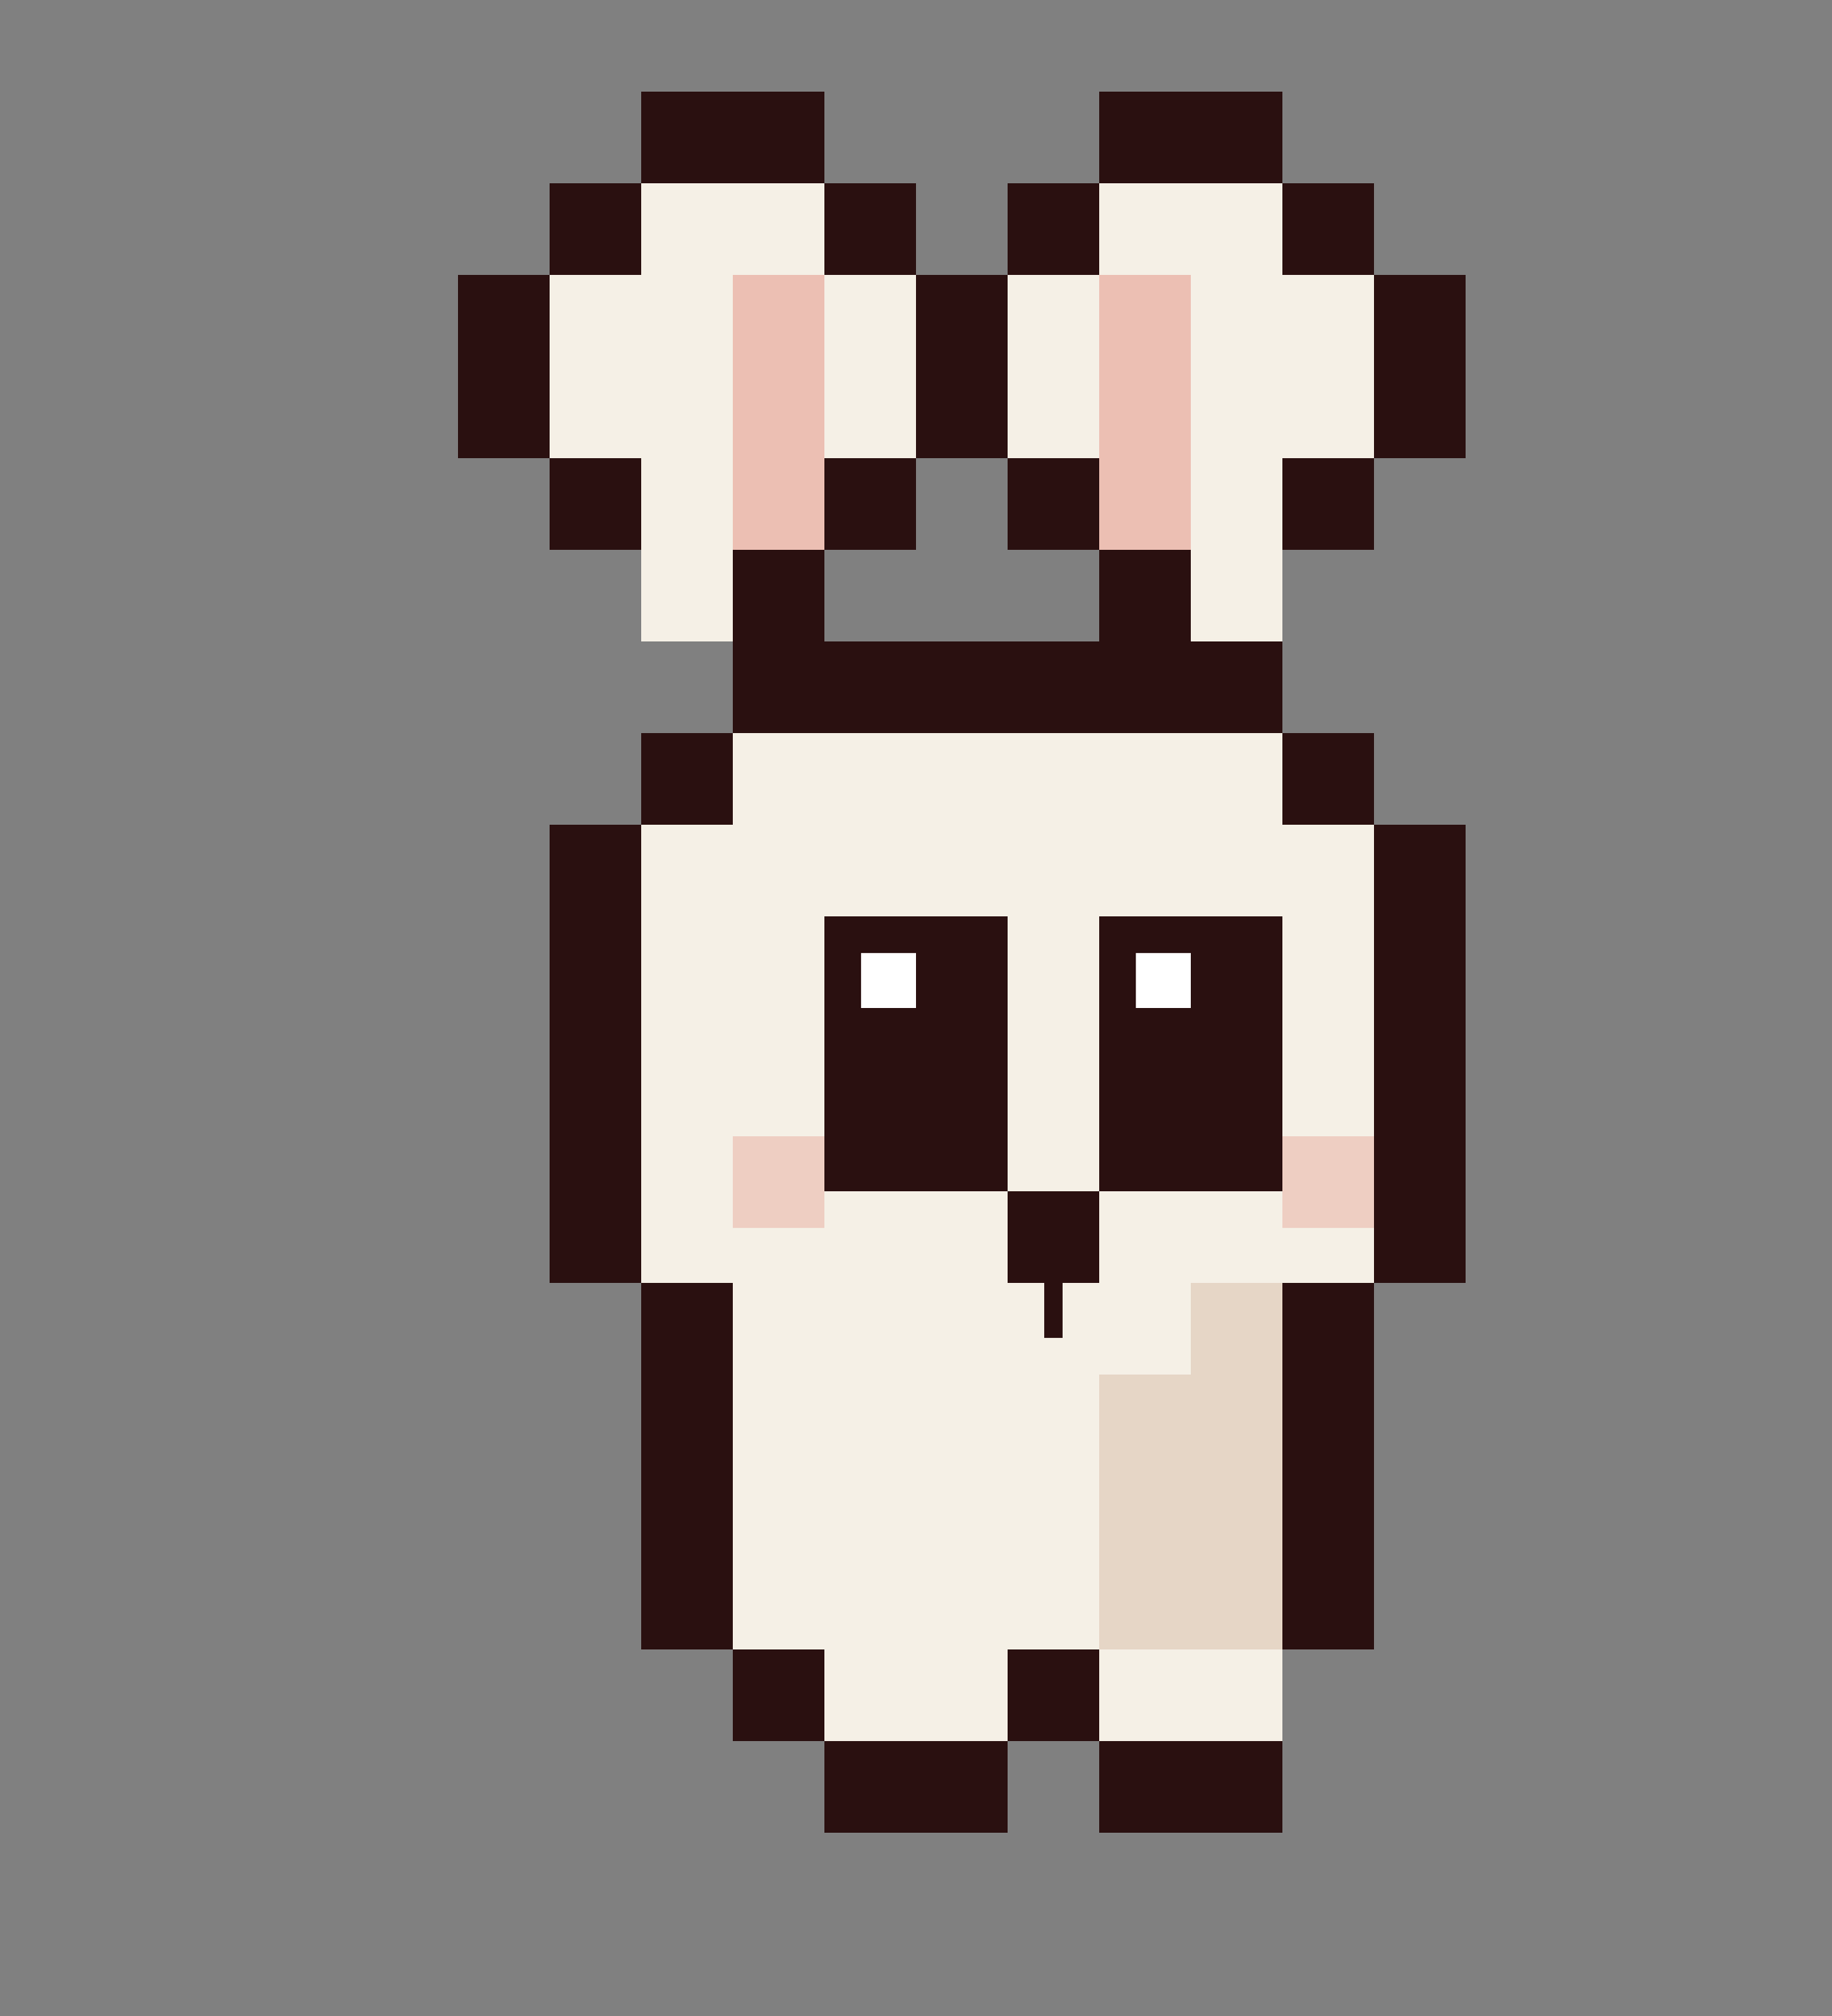 <svg xmlns="http://www.w3.org/2000/svg" viewBox="0 0 100 110">
  <rect x="0" y="0" width="100" height="110" fill="#808080" stroke="none"/>
  <!-- Base canvas -->
  <rect width="100" height="110" fill="transparent" />
  
  <!-- Static body parts -->
  <g id="bunny-body">
    <!-- Shorter Body - pixel blocks -->
    <rect x="40" y="70" width="5" height="20" fill="#f5f0e6" />
    <rect x="45" y="70" width="5" height="20" fill="#f5f0e6" />
    <rect x="50" y="70" width="5" height="20" fill="#f5f0e6" />
    <rect x="55" y="70" width="5" height="20" fill="#f5f0e6" />
    <rect x="60" y="70" width="5" height="20" fill="#f5f0e6" />
    <!-- Right shadow -->
    <rect x="60" y="75" width="5" height="15" fill="#e6d6c6" />
    <rect x="65" y="70" width="5" height="20" fill="#e6d6c6" />
    
    <!-- Outlines -->
    <rect x="35" y="70" width="5" height="20" fill="#2a1010" />
    <rect x="40" y="90" width="30" height="5" fill="#2a1010" />
    <rect x="70" y="70" width="5" height="20" fill="#2a1010" />
    
    <!-- Head - pixel blocks -->
    <rect x="35" y="45" width="5" height="25" fill="#f5f0e6" />
    <rect x="40" y="40" width="5" height="30" fill="#f5f0e6" />
    <rect x="45" y="40" width="5" height="30" fill="#f5f0e6" />
    <rect x="50" y="40" width="5" height="30" fill="#f5f0e6" />
    <rect x="55" y="40" width="5" height="30" fill="#f5f0e6" />
    <rect x="60" y="40" width="5" height="30" fill="#f5f0e6" />
    <rect x="65" y="40" width="5" height="30" fill="#f5f0e6" />
    <rect x="70" y="45" width="5" height="25" fill="#f5f0e6" />
    
    <!-- Head outline -->
    <rect x="30" y="45" width="5" height="25" fill="#2a1010" />
    <rect x="35" y="40" width="5" height="5" fill="#2a1010" />
    <rect x="40" y="35" width="30" height="5" fill="#2a1010" />
    <rect x="70" y="40" width="5" height="5" fill="#2a1010" />
    <rect x="75" y="45" width="5" height="25" fill="#2a1010" />
    
    <!-- Eyes -->
    <rect x="45" y="50" width="10" height="15" fill="#2a1010" />
    <rect x="60" y="50" width="10" height="15" fill="#2a1010" />
    <!-- Eye shine -->
    <rect x="47" y="52" width="3" height="3" fill="white" />
    <rect x="62" y="52" width="3" height="3" fill="white" />
    
    <!-- Nose -->
    <rect x="55" y="65" width="5" height="5" fill="#2a1010" />
    
    <!-- Mouth -->
    <rect x="57" y="70" width="1" height="3" fill="#2a1010" />
    
    <!-- Cheeks -->
    <rect x="40" y="62" width="5" height="5" fill="#ecbfb3" opacity="0.7" />
    <rect x="70" y="62" width="5" height="5" fill="#ecbfb3" opacity="0.7" />
    
    <!-- Front paws -->
    <rect x="45" y="90" width="10" height="5" fill="#f5f0e6" />
    <rect x="45" y="95" width="10" height="5" fill="#2a1010" />
    <rect x="60" y="90" width="10" height="5" fill="#f5f0e6" />
    <rect x="60" y="95" width="10" height="5" fill="#2a1010" />
  </g>
  
  <!-- Left Ear - Animated -->
  <g id="left-ear">
    <animateTransform 
      attributeName="transform"
      type="rotate"
      from="0 40 40" 
      to="5 40 40"
      dur="0.8s"
      repeatCount="indefinite"
      values="0 40 40; 5 40 40; 0 40 40; -2 40 40; 0 40 40"
      keyTimes="0; 0.25; 0.5; 0.75; 1"
    />
    <!-- Left ear pixels -->
    <rect x="30" y="10" width="5" height="5" fill="#2a1010" />
    <rect x="35" y="5" width="10" height="5" fill="#2a1010" />
    <rect x="45" y="10" width="5" height="5" fill="#2a1010" />
    <rect x="50" y="15" width="5" height="10" fill="#2a1010" />
    <rect x="45" y="25" width="5" height="5" fill="#2a1010" />
    <rect x="40" y="30" width="5" height="5" fill="#2a1010" />
    <rect x="25" y="15" width="5" height="10" fill="#2a1010" />
    <rect x="30" y="25" width="5" height="5" fill="#2a1010" />
    <rect x="35" y="30" width="5" height="5" fill="#2a1010" />
    
    <!-- Left ear fill -->
    <rect x="35" y="10" width="10" height="20" fill="#f5f0e6" />
    <rect x="30" y="15" width="5" height="10" fill="#f5f0e6" />
    <rect x="45" y="15" width="5" height="10" fill="#f5f0e6" />
    <rect x="35" y="30" width="5" height="5" fill="#f5f0e6" />
    
    <!-- Left ear inner -->
    <rect x="40" y="15" width="5" height="15" fill="#ecbfb3" />
  </g>
  
  <!-- Right Ear - Animated -->
  <g id="right-ear">
    <animateTransform 
      attributeName="transform"
      type="rotate"
      from="0 65 40" 
      to="-5 65 40"
      dur="0.9s"
      repeatCount="indefinite"
      values="0 65 40; -3 65 40; 0 65 40; 5 65 40; 0 65 40"
      keyTimes="0; 0.25; 0.5; 0.75; 1"
    />
    <!-- Right ear pixels -->
    <rect x="70" y="10" width="5" height="5" fill="#2a1010" />
    <rect x="60" y="5" width="10" height="5" fill="#2a1010" />
    <rect x="55" y="10" width="5" height="5" fill="#2a1010" />
    <rect x="50" y="15" width="5" height="10" fill="#2a1010" />
    <rect x="55" y="25" width="5" height="5" fill="#2a1010" />
    <rect x="60" y="30" width="5" height="5" fill="#2a1010" />
    <rect x="75" y="15" width="5" height="10" fill="#2a1010" />
    <rect x="70" y="25" width="5" height="5" fill="#2a1010" />
    <rect x="65" y="30" width="5" height="5" fill="#2a1010" />
    
    <!-- Right ear fill -->
    <rect x="60" y="10" width="10" height="20" fill="#f5f0e6" />
    <rect x="55" y="15" width="5" height="10" fill="#f5f0e6" />
    <rect x="70" y="15" width="5" height="10" fill="#f5f0e6" />
    <rect x="65" y="30" width="5" height="5" fill="#f5f0e6" />
    
    <!-- Right ear inner -->
    <rect x="60" y="15" width="5" height="15" fill="#ecbfb3" />
  </g>
</svg>
